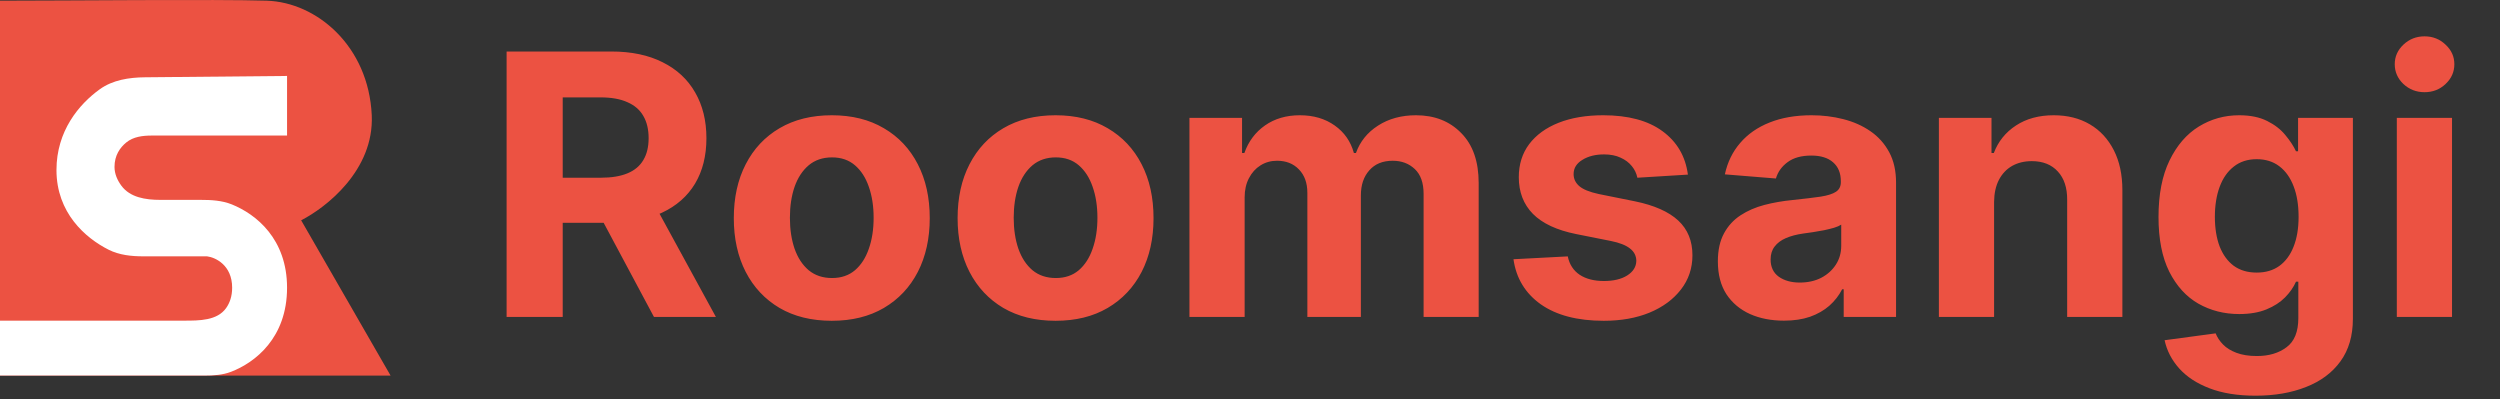 <svg width="213" height="34" viewBox="0 0 213 34" fill="none" xmlns="http://www.w3.org/2000/svg">
<rect x="0" y="0" width="213" height="34" fill="#333333" stroke="none"/>
<path d="M0 32V0.059C5.791 0.059 18.443 -0.074 22.719 0.059C26.996 0.193 31.406 3.935 31.673 9.815C31.887 14.52 27.753 17.7 25.659 18.769L33.277 32H0Z" fill="#EC5242"/>
<path d="M24.457 11.549V6.471L12.355 6.585C10.99 6.598 9.601 6.812 8.494 7.61C6.739 8.877 4.811 11.149 4.811 14.489C4.811 18.125 7.262 20.273 9.257 21.277C10.173 21.737 11.211 21.84 12.235 21.84H17.641C18.354 21.929 19.779 22.588 19.779 24.513C19.779 25.254 19.567 25.821 19.267 26.245C18.505 27.319 16.996 27.319 15.677 27.319H15.647H0V31.997H17.416C18.188 31.997 18.968 31.954 19.689 31.676C21.731 30.89 24.457 28.792 24.457 24.513C24.457 20.352 21.821 18.253 19.755 17.417C18.909 17.075 17.984 17.029 17.071 17.029H13.65C12.4 17.029 11.076 16.824 10.337 15.816C10.007 15.367 9.756 14.82 9.756 14.222C9.756 13.242 10.222 12.577 10.758 12.138C11.354 11.649 12.157 11.549 12.927 11.549H24.457Z" fill="white"/>
<path d="M43.162 27V4.388H52.083C53.791 4.388 55.248 4.693 56.455 5.304C57.67 5.908 58.594 6.766 59.227 7.877C59.867 8.981 60.187 10.28 60.187 11.774C60.187 13.276 59.863 14.568 59.216 15.65C58.568 16.724 57.63 17.549 56.4 18.123C55.178 18.697 53.699 18.984 51.962 18.984H45.989V15.142H51.189C52.102 15.142 52.86 15.017 53.463 14.767C54.067 14.516 54.516 14.141 54.81 13.64C55.112 13.14 55.263 12.518 55.263 11.774C55.263 11.024 55.112 10.391 54.81 9.875C54.516 9.36 54.063 8.97 53.452 8.705C52.849 8.433 52.087 8.297 51.167 8.297H47.943V27H43.162ZM55.373 16.71L60.993 27H55.716L50.217 16.71H55.373ZM70.867 27.331C69.152 27.331 67.668 26.967 66.417 26.238C65.173 25.502 64.213 24.479 63.535 23.169C62.858 21.851 62.52 20.324 62.52 18.587C62.52 16.835 62.858 15.304 63.535 13.994C64.213 12.676 65.173 11.653 66.417 10.924C67.668 10.188 69.152 9.82 70.867 9.82C72.582 9.82 74.061 10.188 75.305 10.924C76.556 11.653 77.521 12.676 78.198 13.994C78.875 15.304 79.214 16.835 79.214 18.587C79.214 20.324 78.875 21.851 78.198 23.169C77.521 24.479 76.556 25.502 75.305 26.238C74.061 26.967 72.582 27.331 70.867 27.331ZM70.889 23.688C71.669 23.688 72.32 23.467 72.843 23.025C73.366 22.576 73.76 21.965 74.024 21.192C74.297 20.42 74.433 19.54 74.433 18.554C74.433 17.567 74.297 16.688 74.024 15.915C73.76 15.142 73.366 14.531 72.843 14.082C72.32 13.633 71.669 13.409 70.889 13.409C70.101 13.409 69.439 13.633 68.901 14.082C68.371 14.531 67.97 15.142 67.698 15.915C67.433 16.688 67.3 17.567 67.3 18.554C67.3 19.54 67.433 20.42 67.698 21.192C67.97 21.965 68.371 22.576 68.901 23.025C69.439 23.467 70.101 23.688 70.889 23.688ZM89.934 27.331C88.219 27.331 86.736 26.967 85.485 26.238C84.241 25.502 83.281 24.479 82.603 23.169C81.926 21.851 81.588 20.324 81.588 18.587C81.588 16.835 81.926 15.304 82.603 13.994C83.281 12.676 84.241 11.653 85.485 10.924C86.736 10.188 88.219 9.82 89.934 9.82C91.65 9.82 93.129 10.188 94.373 10.924C95.624 11.653 96.589 12.676 97.266 13.994C97.943 15.304 98.281 16.835 98.281 18.587C98.281 20.324 97.943 21.851 97.266 23.169C96.589 24.479 95.624 25.502 94.373 26.238C93.129 26.967 91.65 27.331 89.934 27.331ZM89.957 23.688C90.737 23.688 91.388 23.467 91.911 23.025C92.433 22.576 92.827 21.965 93.092 21.192C93.365 20.42 93.501 19.54 93.501 18.554C93.501 17.567 93.365 16.688 93.092 15.915C92.827 15.142 92.433 14.531 91.911 14.082C91.388 13.633 90.737 13.409 89.957 13.409C89.169 13.409 88.507 13.633 87.969 14.082C87.439 14.531 87.038 15.142 86.766 15.915C86.501 16.688 86.368 17.567 86.368 18.554C86.368 19.54 86.501 20.42 86.766 21.192C87.038 21.965 87.439 22.576 87.969 23.025C88.507 23.467 89.169 23.688 89.957 23.688ZM101.34 27V10.041H105.823V13.033H106.021C106.375 12.039 106.963 11.255 107.788 10.681C108.612 10.107 109.599 9.82 110.747 9.82C111.91 9.82 112.9 10.111 113.717 10.692C114.534 11.267 115.079 12.047 115.351 13.033H115.528C115.874 12.062 116.499 11.285 117.405 10.704C118.317 10.115 119.396 9.82 120.64 9.82C122.222 9.82 123.507 10.324 124.493 11.333C125.487 12.334 125.983 13.755 125.983 15.595V27H121.291V16.522C121.291 15.58 121.041 14.873 120.54 14.402C120.04 13.931 119.414 13.696 118.663 13.696C117.809 13.696 117.143 13.968 116.665 14.513C116.186 15.05 115.947 15.76 115.947 16.643V27H111.387V16.423C111.387 15.591 111.148 14.928 110.67 14.435C110.198 13.942 109.576 13.696 108.804 13.696C108.281 13.696 107.81 13.828 107.39 14.093C106.978 14.351 106.651 14.715 106.408 15.186C106.165 15.65 106.043 16.195 106.043 16.82V27H101.34ZM143.809 14.877L139.503 15.142C139.43 14.774 139.271 14.443 139.028 14.148C138.785 13.847 138.465 13.607 138.068 13.431C137.678 13.247 137.21 13.155 136.666 13.155C135.937 13.155 135.322 13.309 134.822 13.618C134.321 13.92 134.071 14.325 134.071 14.833C134.071 15.238 134.233 15.58 134.557 15.86C134.881 16.139 135.436 16.364 136.224 16.533L139.293 17.151C140.942 17.49 142.171 18.035 142.981 18.785C143.791 19.536 144.196 20.523 144.196 21.744C144.196 22.856 143.868 23.831 143.213 24.67C142.565 25.509 141.675 26.165 140.541 26.636C139.415 27.099 138.116 27.331 136.644 27.331C134.399 27.331 132.61 26.864 131.278 25.929C129.953 24.987 129.176 23.706 128.948 22.087L133.574 21.844C133.714 22.528 134.053 23.051 134.59 23.412C135.127 23.765 135.815 23.942 136.655 23.942C137.479 23.942 138.141 23.783 138.642 23.467C139.15 23.143 139.407 22.727 139.415 22.219C139.407 21.792 139.227 21.443 138.874 21.17C138.521 20.891 137.976 20.677 137.24 20.53L134.303 19.945C132.647 19.614 131.414 19.039 130.604 18.222C129.802 17.405 129.401 16.364 129.401 15.098C129.401 14.008 129.695 13.07 130.284 12.282C130.88 11.495 131.716 10.887 132.79 10.461C133.872 10.034 135.138 9.82 136.588 9.82C138.73 9.82 140.416 10.273 141.645 11.178C142.882 12.084 143.603 13.316 143.809 14.877ZM151.993 27.32C150.911 27.32 149.947 27.133 149.101 26.757C148.254 26.374 147.584 25.811 147.091 25.068C146.605 24.317 146.362 23.382 146.362 22.263C146.362 21.321 146.535 20.53 146.881 19.89C147.227 19.249 147.698 18.734 148.295 18.344C148.891 17.954 149.568 17.659 150.326 17.461C151.092 17.262 151.894 17.122 152.733 17.041C153.719 16.938 154.514 16.842 155.118 16.754C155.721 16.658 156.159 16.518 156.432 16.334C156.704 16.15 156.84 15.878 156.84 15.517V15.451C156.84 14.752 156.619 14.211 156.178 13.828C155.744 13.445 155.125 13.254 154.323 13.254C153.476 13.254 152.803 13.442 152.302 13.817C151.802 14.185 151.471 14.649 151.309 15.208L146.959 14.855C147.179 13.824 147.614 12.934 148.261 12.183C148.909 11.425 149.745 10.843 150.768 10.438C151.798 10.026 152.991 9.82 154.345 9.82C155.287 9.82 156.189 9.931 157.05 10.151C157.919 10.372 158.688 10.714 159.358 11.178C160.035 11.642 160.568 12.238 160.959 12.967C161.349 13.688 161.544 14.553 161.544 15.562V27H157.083V24.648H156.951C156.678 25.178 156.314 25.646 155.858 26.05C155.401 26.448 154.853 26.761 154.213 26.989C153.572 27.21 152.832 27.32 151.993 27.32ZM153.34 24.074C154.032 24.074 154.643 23.938 155.173 23.666C155.703 23.386 156.119 23.011 156.421 22.539C156.723 22.068 156.873 21.535 156.873 20.939V19.139C156.726 19.235 156.524 19.323 156.266 19.404C156.016 19.477 155.733 19.547 155.416 19.614C155.1 19.672 154.783 19.728 154.466 19.779C154.15 19.823 153.863 19.864 153.605 19.901C153.053 19.982 152.571 20.11 152.159 20.287C151.747 20.464 151.427 20.703 151.198 21.005C150.97 21.299 150.856 21.667 150.856 22.109C150.856 22.749 151.088 23.239 151.552 23.577C152.023 23.909 152.619 24.074 153.34 24.074ZM169.896 17.196V27H165.193V10.041H169.675V13.033H169.874C170.25 12.047 170.879 11.267 171.762 10.692C172.646 10.111 173.716 9.82 174.975 9.82C176.153 9.82 177.18 10.078 178.056 10.593C178.932 11.108 179.612 11.844 180.098 12.801C180.584 13.751 180.827 14.884 180.827 16.202V27H176.123V17.041C176.131 16.003 175.866 15.194 175.328 14.612C174.791 14.023 174.051 13.729 173.109 13.729C172.476 13.729 171.917 13.865 171.431 14.137C170.953 14.41 170.577 14.807 170.305 15.33C170.04 15.845 169.904 16.467 169.896 17.196ZM192.174 33.713C190.651 33.713 189.344 33.503 188.255 33.084C187.173 32.671 186.312 32.108 185.671 31.394C185.031 30.68 184.615 29.878 184.424 28.987L188.774 28.402C188.906 28.741 189.116 29.057 189.403 29.352C189.69 29.646 190.069 29.882 190.54 30.058C191.019 30.242 191.6 30.334 192.285 30.334C193.308 30.334 194.151 30.084 194.813 29.584C195.483 29.09 195.818 28.262 195.818 27.099V23.997H195.619C195.413 24.468 195.104 24.913 194.692 25.333C194.279 25.752 193.749 26.095 193.102 26.36C192.454 26.625 191.681 26.757 190.783 26.757C189.51 26.757 188.35 26.463 187.305 25.874C186.267 25.278 185.439 24.369 184.821 23.147C184.21 21.918 183.905 20.364 183.905 18.487C183.905 16.566 184.217 14.962 184.843 13.674C185.469 12.385 186.3 11.421 187.338 10.781C188.384 10.14 189.528 9.82 190.772 9.82C191.722 9.82 192.517 9.982 193.157 10.306C193.797 10.623 194.313 11.02 194.703 11.498C195.1 11.97 195.406 12.433 195.619 12.89H195.796V10.041H200.466V27.166C200.466 28.608 200.113 29.816 199.406 30.787C198.7 31.759 197.721 32.487 196.469 32.973C195.225 33.466 193.794 33.713 192.174 33.713ZM192.274 23.224C193.032 23.224 193.672 23.036 194.195 22.661C194.725 22.278 195.13 21.733 195.409 21.027C195.696 20.313 195.84 19.459 195.84 18.465C195.84 17.472 195.7 16.61 195.42 15.882C195.141 15.146 194.736 14.575 194.206 14.17C193.676 13.765 193.032 13.563 192.274 13.563C191.501 13.563 190.849 13.773 190.319 14.192C189.789 14.605 189.388 15.179 189.116 15.915C188.844 16.651 188.707 17.501 188.707 18.465C188.707 19.444 188.844 20.291 189.116 21.005C189.396 21.711 189.797 22.26 190.319 22.65C190.849 23.033 191.501 23.224 192.274 23.224ZM204.209 27V10.041H208.912V27H204.209ZM206.572 7.855C205.873 7.855 205.273 7.623 204.772 7.159C204.279 6.688 204.032 6.125 204.032 5.47C204.032 4.822 204.279 4.267 204.772 3.803C205.273 3.332 205.873 3.096 206.572 3.096C207.271 3.096 207.867 3.332 208.36 3.803C208.861 4.267 209.111 4.822 209.111 5.47C209.111 6.125 208.861 6.688 208.36 7.159C207.867 7.623 207.271 7.855 206.572 7.855Z" fill="#EC5242"/>
</svg>
